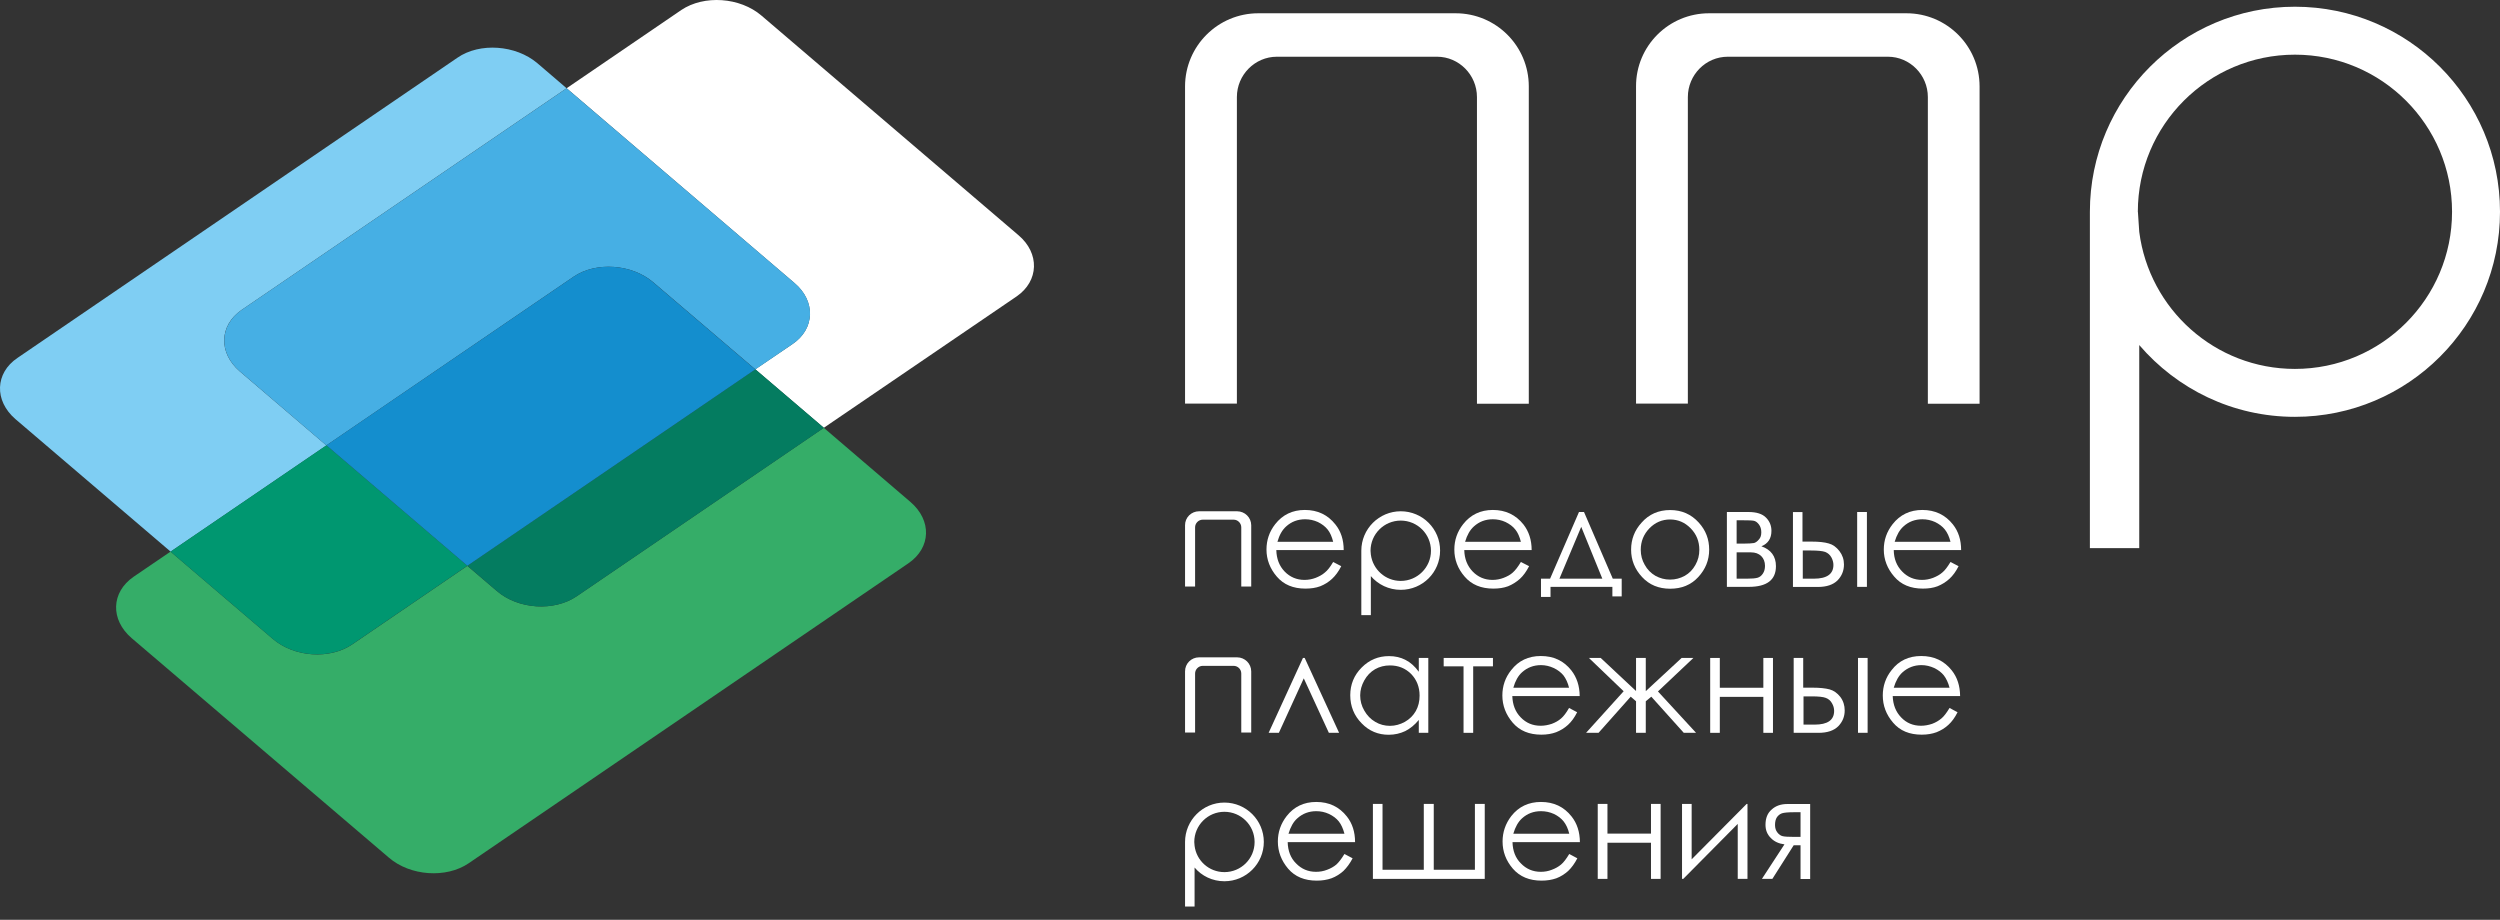 <svg width="106" height="39" viewBox="0 0 106 39" fill="none" xmlns="http://www.w3.org/2000/svg">
<rect x="0" y="0" width="106" height="39" fill="#333333" stroke="none"/>
<path d="M10.166 15.746C9.254 14.96 9.293 13.8 10.24 13.144L24.024 3.742L22.782 2.678C21.87 1.905 20.341 1.792 19.394 2.448L0.746 15.172C-0.214 15.815 -0.253 16.992 0.659 17.774L7.234 23.389L13.84 18.886L10.166 15.746Z" fill="#7FCEF3"/>
<path d="M43.18 9.97L32.288 0.663C31.376 -0.119 29.852 -0.223 28.888 0.424L24.024 3.742L33.687 12.002C34.594 12.771 34.555 13.948 33.596 14.591L32.023 15.659L34.929 18.139L43.106 12.567C44.053 11.915 44.092 10.738 43.18 9.97Z" fill="white"/>
<path d="M10.166 15.746L13.836 18.886L24.319 11.733C25.266 11.086 26.795 11.19 27.707 11.976L32.028 15.663L33.6 14.591C34.56 13.948 34.599 12.771 33.691 12.002L24.024 3.742L10.244 13.14C9.297 13.8 9.258 14.96 10.166 15.746Z" fill="#46AFE4"/>
<path d="M21.058 25.053L19.816 23.993L14.947 27.315C13.988 27.975 12.472 27.871 11.56 27.085L7.23 23.389L5.667 24.453C4.707 25.113 4.672 26.273 5.58 27.055L16.485 36.361C17.397 37.148 18.921 37.247 19.868 36.605L38.516 23.884C39.48 23.224 39.515 22.065 38.603 21.283L34.929 18.139L24.458 25.278C23.494 25.939 21.965 25.839 21.058 25.053Z" fill="#35AD68"/>
<path d="M14.947 27.311L19.816 23.988L13.84 18.881L7.23 23.389L11.56 27.085C12.472 27.867 13.988 27.971 14.947 27.311Z" fill="#009770"/>
<path d="M19.816 23.988L21.058 25.052C21.965 25.838 23.494 25.938 24.458 25.278L34.933 18.139L32.028 15.659L19.816 23.988Z" fill="#047C60"/>
<path d="M24.319 11.733L13.84 18.881L19.816 23.989L32.024 15.663L27.702 11.976C26.795 11.19 25.266 11.086 24.319 11.733Z" fill="#148ECE"/>
<path d="M97.305 15.642C93.918 15.642 91.126 13.11 90.704 9.831L90.648 8.993C90.648 8.988 90.644 8.98 90.644 8.98C90.644 5.301 93.627 2.318 97.305 2.318C100.984 2.318 103.967 5.301 103.967 8.98C103.967 12.658 100.984 15.642 97.305 15.642ZM97.305 0.285C92.507 0.285 88.611 4.181 88.611 8.98C88.611 8.984 88.611 8.988 88.611 8.993V23.241H90.704V14.63C92.302 16.493 94.661 17.674 97.305 17.674C102.104 17.674 106 13.783 106 8.98C106 4.176 102.104 0.285 97.305 0.285Z" fill="white"/>
<path d="M51.914 36.978C51.263 36.978 50.728 36.492 50.65 35.862L50.637 35.701C50.637 34.993 51.21 34.42 51.914 34.42C52.622 34.42 53.195 34.993 53.195 35.701C53.195 36.409 52.622 36.978 51.914 36.978ZM51.914 34.029C50.993 34.029 50.246 34.781 50.246 35.701V38.437H50.65V36.783C50.954 37.143 51.41 37.365 51.914 37.365C52.839 37.365 53.586 36.618 53.586 35.697C53.586 34.781 52.839 34.029 51.914 34.029Z" fill="white"/>
<path d="M59.392 24.631C58.741 24.631 58.207 24.145 58.124 23.515L58.111 23.354C58.111 22.646 58.684 22.073 59.392 22.073C60.1 22.073 60.673 22.646 60.673 23.354C60.673 24.054 60.1 24.631 59.392 24.631ZM59.392 21.678C58.472 21.678 57.72 22.425 57.72 23.35H57.725H57.72V26.082H58.124V24.427C58.428 24.783 58.884 25.009 59.392 25.009C60.317 25.009 61.06 24.266 61.06 23.346C61.064 22.429 60.317 21.678 59.392 21.678Z" fill="white"/>
<path d="M53.351 0.563H61.72C63.431 0.563 64.821 1.949 64.821 3.664V17.118H62.623V4.116C62.623 3.178 61.863 2.405 60.93 2.405H54.142C53.204 2.405 52.444 3.178 52.444 4.116V17.114H50.246V3.66C50.251 1.949 51.64 0.563 53.351 0.563Z" fill="white"/>
<path d="M72.464 0.563H80.833C82.544 0.563 83.934 1.949 83.934 3.664V17.118H81.741V4.116C81.741 3.178 80.981 2.405 80.047 2.405H73.259C72.321 2.405 71.565 3.178 71.565 4.116V17.114H69.368V3.66C69.364 1.949 70.753 0.563 72.464 0.563Z" fill="white"/>
<path d="M56.526 22.972C56.474 22.759 56.396 22.581 56.291 22.451C56.187 22.321 56.048 22.217 55.879 22.134C55.705 22.056 55.527 22.017 55.336 22.017C55.028 22.017 54.758 22.117 54.533 22.321C54.368 22.469 54.246 22.681 54.163 22.972H56.526ZM56.526 23.828L56.869 24.006C56.756 24.232 56.622 24.41 56.478 24.544C56.331 24.679 56.166 24.783 55.979 24.857C55.792 24.927 55.584 24.957 55.349 24.957C54.832 24.957 54.428 24.788 54.138 24.449C53.846 24.11 53.699 23.724 53.699 23.302C53.699 22.898 53.821 22.542 54.068 22.225C54.381 21.826 54.798 21.622 55.327 21.622C55.87 21.622 56.3 21.83 56.622 22.238C56.856 22.529 56.973 22.89 56.973 23.324H54.116C54.124 23.693 54.242 23.997 54.468 24.232C54.693 24.466 54.98 24.588 55.31 24.588C55.475 24.588 55.631 24.558 55.783 24.501C55.935 24.44 56.066 24.371 56.174 24.275C56.287 24.188 56.404 24.036 56.526 23.828Z" fill="white"/>
<path d="M64.486 22.972C64.43 22.759 64.356 22.581 64.248 22.451C64.148 22.321 64.004 22.217 63.835 22.134C63.666 22.056 63.483 22.017 63.297 22.017C62.984 22.017 62.719 22.117 62.493 22.321C62.328 22.469 62.206 22.681 62.12 22.972H64.486ZM64.486 23.828L64.834 24.006C64.717 24.232 64.591 24.41 64.443 24.544C64.291 24.679 64.126 24.783 63.944 24.857C63.757 24.927 63.548 24.957 63.318 24.957C62.797 24.957 62.393 24.788 62.102 24.449C61.807 24.11 61.664 23.724 61.664 23.302C61.664 22.898 61.789 22.542 62.037 22.225C62.35 21.826 62.771 21.622 63.297 21.622C63.839 21.622 64.269 21.83 64.595 22.238C64.821 22.529 64.942 22.89 64.942 23.324H62.085C62.093 23.693 62.215 23.997 62.441 24.232C62.667 24.466 62.949 24.588 63.283 24.588C63.444 24.588 63.605 24.558 63.752 24.501C63.909 24.44 64.039 24.371 64.143 24.275C64.243 24.188 64.361 24.036 64.486 23.828Z" fill="white"/>
<path d="M67.044 22.338L66.12 24.536H67.939L67.044 22.338ZM65.724 24.536L66.949 21.709H67.162L68.382 24.536H68.76V25.287H68.365V24.883H65.742V25.309H65.338V24.536H65.724Z" fill="white"/>
<path d="M70.81 22.026C70.471 22.026 70.18 22.152 69.937 22.399C69.694 22.651 69.568 22.955 69.568 23.311C69.568 23.546 69.624 23.754 69.737 23.95C69.846 24.149 69.998 24.301 70.189 24.414C70.38 24.518 70.584 24.575 70.81 24.575C71.04 24.575 71.244 24.518 71.435 24.414C71.626 24.306 71.774 24.154 71.887 23.95C72 23.75 72.052 23.541 72.052 23.311C72.052 22.955 71.93 22.651 71.683 22.399C71.439 22.152 71.153 22.026 70.81 22.026ZM70.814 21.626C71.305 21.626 71.709 21.804 72.03 22.16C72.325 22.486 72.469 22.864 72.469 23.307C72.469 23.75 72.312 24.136 72.008 24.466C71.7 24.801 71.3 24.962 70.814 24.962C70.328 24.962 69.928 24.797 69.624 24.466C69.316 24.136 69.159 23.75 69.159 23.307C69.159 22.864 69.307 22.486 69.603 22.16C69.915 21.804 70.323 21.626 70.814 21.626Z" fill="white"/>
<path d="M73.633 23.424V24.536H74.076C74.28 24.536 74.427 24.523 74.519 24.497C74.61 24.471 74.684 24.414 74.744 24.323C74.805 24.236 74.836 24.123 74.836 23.993C74.836 23.819 74.779 23.68 74.675 23.576C74.566 23.472 74.423 23.42 74.241 23.42H73.633V23.424ZM73.633 22.065V23.05H73.897C74.136 23.05 74.297 23.037 74.371 23.024C74.445 23.003 74.514 22.951 74.579 22.872C74.649 22.799 74.679 22.699 74.679 22.568C74.679 22.434 74.644 22.325 74.579 22.238C74.51 22.147 74.44 22.099 74.367 22.082C74.288 22.065 74.136 22.06 73.902 22.06H73.633V22.065ZM74.145 24.883H73.22V21.709H74.132C74.475 21.709 74.723 21.787 74.879 21.947C75.035 22.104 75.109 22.291 75.109 22.508C75.109 22.833 74.966 23.046 74.684 23.163C75.092 23.307 75.3 23.589 75.3 24.006C75.3 24.592 74.914 24.883 74.145 24.883Z" fill="white"/>
<path d="M78.744 21.709H79.157V24.883H78.744V21.709ZM76.438 23.337V24.536H76.907C77.459 24.536 77.737 24.34 77.737 23.954C77.737 23.845 77.706 23.737 77.65 23.632C77.589 23.524 77.506 23.45 77.389 23.402C77.276 23.363 77.076 23.341 76.785 23.341H76.438V23.337ZM76.425 22.964H76.811C77.12 22.964 77.363 22.99 77.537 23.042C77.715 23.09 77.862 23.198 77.993 23.367C78.119 23.532 78.184 23.719 78.184 23.936C78.184 24.197 78.093 24.423 77.91 24.61C77.724 24.792 77.45 24.887 77.076 24.887H76.021V21.713H76.425V22.964Z" fill="white"/>
<path d="M82.701 22.972C82.648 22.759 82.566 22.581 82.462 22.451C82.358 22.321 82.219 22.217 82.049 22.134C81.875 22.056 81.693 22.017 81.511 22.017C81.198 22.017 80.929 22.117 80.707 22.321C80.542 22.469 80.421 22.681 80.334 22.972H82.701ZM82.701 23.828L83.044 24.006C82.931 24.232 82.8 24.41 82.653 24.544C82.505 24.679 82.336 24.783 82.153 24.857C81.971 24.927 81.763 24.957 81.528 24.957C81.011 24.957 80.603 24.788 80.316 24.449C80.021 24.11 79.873 23.724 79.873 23.302C79.873 22.898 79.999 22.542 80.247 22.225C80.559 21.826 80.981 21.622 81.506 21.622C82.049 21.622 82.483 21.83 82.805 22.238C83.035 22.529 83.152 22.89 83.152 23.324H80.295C80.299 23.693 80.421 23.997 80.651 24.232C80.877 24.466 81.159 24.588 81.493 24.588C81.654 24.588 81.81 24.558 81.962 24.501C82.114 24.44 82.245 24.371 82.353 24.275C82.462 24.188 82.575 24.036 82.701 23.828Z" fill="white"/>
<path d="M56.778 31.072H56.344L55.28 28.762L54.224 31.072H53.79L55.245 27.897H55.319L56.778 31.072Z" fill="white"/>
<path d="M58.932 28.214C58.706 28.214 58.493 28.266 58.302 28.375C58.111 28.488 57.959 28.644 57.846 28.848C57.733 29.052 57.672 29.261 57.672 29.487C57.672 29.712 57.729 29.93 57.846 30.129C57.959 30.329 58.115 30.494 58.311 30.607C58.498 30.72 58.711 30.776 58.932 30.776C59.158 30.776 59.366 30.716 59.566 30.607C59.766 30.494 59.922 30.338 60.031 30.147C60.139 29.951 60.191 29.738 60.191 29.495C60.191 29.131 60.07 28.822 59.831 28.575C59.583 28.331 59.288 28.214 58.932 28.214ZM60.56 27.897V31.072H60.157V30.525C59.987 30.733 59.796 30.889 59.583 30.998C59.371 31.098 59.136 31.154 58.88 31.154C58.437 31.154 58.05 30.998 57.733 30.668C57.412 30.342 57.251 29.943 57.251 29.478C57.251 29.022 57.412 28.627 57.733 28.305C58.055 27.98 58.441 27.819 58.893 27.819C59.154 27.819 59.388 27.871 59.601 27.984C59.814 28.093 59.996 28.262 60.157 28.483V27.897H60.56Z" fill="white"/>
<path d="M61.212 27.897H63.301V28.253H62.463V31.072H62.054V28.253H61.212V27.897Z" fill="white"/>
<path d="M66.528 29.161C66.475 28.944 66.393 28.774 66.293 28.64C66.185 28.509 66.05 28.405 65.876 28.323C65.707 28.245 65.524 28.201 65.338 28.201C65.025 28.201 64.756 28.305 64.534 28.505C64.369 28.653 64.248 28.87 64.165 29.161H66.528ZM66.528 30.017L66.871 30.199C66.758 30.425 66.632 30.599 66.48 30.737C66.332 30.872 66.167 30.972 65.98 31.046C65.794 31.115 65.585 31.15 65.355 31.15C64.838 31.15 64.434 30.985 64.139 30.642C63.848 30.299 63.7 29.917 63.7 29.487C63.7 29.087 63.826 28.722 64.074 28.414C64.387 28.01 64.808 27.815 65.329 27.815C65.872 27.815 66.302 28.015 66.627 28.427C66.853 28.718 66.975 29.078 66.979 29.513H64.122C64.135 29.882 64.248 30.181 64.478 30.416C64.708 30.655 64.986 30.772 65.325 30.772C65.485 30.772 65.642 30.742 65.798 30.69C65.95 30.633 66.08 30.559 66.189 30.464C66.293 30.377 66.41 30.225 66.528 30.017Z" fill="white"/>
<path d="M69.368 27.897H69.781V29.304L71.301 27.897H71.8L70.297 29.317L71.913 31.072H71.392L70.015 29.539L69.781 29.734V31.072H69.368V29.734L69.142 29.539L67.778 31.072H67.249L68.843 29.309L67.37 27.897H67.87L69.368 29.3V27.897Z" fill="white"/>
<path d="M74.766 29.547H72.92V31.072H72.512V27.897H72.92V29.161H74.766V27.897H75.174V31.072H74.766V29.547Z" fill="white"/>
<path d="M78.779 27.897H79.187V31.072H78.779V27.897ZM76.469 29.53V30.724H76.938C77.489 30.724 77.767 30.533 77.767 30.142C77.767 30.03 77.737 29.921 77.676 29.817C77.615 29.708 77.528 29.634 77.415 29.591C77.302 29.547 77.103 29.526 76.812 29.526H76.469V29.53ZM76.456 29.157H76.846C77.155 29.157 77.398 29.183 77.576 29.23C77.75 29.278 77.902 29.387 78.028 29.547C78.154 29.713 78.215 29.908 78.215 30.121C78.215 30.386 78.123 30.607 77.941 30.794C77.758 30.976 77.481 31.072 77.107 31.072H76.052V27.897H76.456V29.157Z" fill="white"/>
<path d="M82.661 29.161C82.605 28.944 82.522 28.774 82.422 28.64C82.318 28.509 82.179 28.405 82.01 28.323C81.836 28.245 81.658 28.201 81.471 28.201C81.159 28.201 80.894 28.305 80.668 28.505C80.503 28.653 80.381 28.87 80.294 29.161H82.661ZM82.661 30.017L83 30.199C82.887 30.425 82.761 30.599 82.609 30.737C82.462 30.872 82.296 30.972 82.11 31.046C81.923 31.115 81.715 31.15 81.48 31.15C80.963 31.15 80.559 30.985 80.268 30.642C79.973 30.299 79.83 29.917 79.83 29.487C79.83 29.087 79.956 28.722 80.203 28.414C80.512 28.01 80.933 27.815 81.458 27.815C82.001 27.815 82.431 28.015 82.757 28.427C82.987 28.718 83.104 29.078 83.109 29.513H80.251C80.264 29.882 80.381 30.181 80.607 30.416C80.833 30.655 81.115 30.772 81.45 30.772C81.61 30.772 81.767 30.742 81.923 30.69C82.075 30.633 82.201 30.559 82.314 30.464C82.422 30.377 82.535 30.225 82.661 30.017Z" fill="white"/>
<path d="M57.004 35.349C56.947 35.132 56.869 34.959 56.765 34.828C56.661 34.698 56.522 34.594 56.348 34.511C56.178 34.433 56 34.394 55.809 34.394C55.501 34.394 55.232 34.494 55.006 34.698C54.841 34.841 54.719 35.063 54.632 35.349H57.004ZM57.004 36.209L57.351 36.392C57.238 36.609 57.103 36.791 56.96 36.93C56.813 37.061 56.643 37.169 56.456 37.239C56.27 37.304 56.066 37.339 55.831 37.339C55.314 37.339 54.91 37.173 54.619 36.835C54.328 36.492 54.181 36.105 54.181 35.68C54.181 35.28 54.307 34.919 54.554 34.602C54.867 34.203 55.284 34.003 55.809 34.003C56.352 34.003 56.782 34.207 57.108 34.62C57.338 34.911 57.455 35.276 57.455 35.706H54.598C54.606 36.075 54.724 36.383 54.954 36.609C55.18 36.843 55.462 36.965 55.796 36.965C55.957 36.965 56.118 36.939 56.27 36.878C56.422 36.822 56.552 36.748 56.661 36.657C56.761 36.566 56.878 36.418 57.004 36.209Z" fill="white"/>
<path d="M62.953 37.265H58.211V34.086H58.619V36.878H60.369V34.086H60.791V36.878H62.536V34.086H62.953V37.265Z" fill="white"/>
<path d="M66.536 35.349C66.484 35.132 66.402 34.959 66.298 34.828C66.193 34.698 66.059 34.594 65.885 34.511C65.711 34.433 65.529 34.394 65.338 34.394C65.025 34.394 64.76 34.494 64.534 34.698C64.374 34.841 64.248 35.063 64.165 35.349H66.536ZM66.536 36.209L66.879 36.392C66.767 36.609 66.636 36.791 66.489 36.93C66.341 37.061 66.176 37.169 65.989 37.239C65.807 37.304 65.594 37.339 65.364 37.339C64.847 37.339 64.443 37.173 64.148 36.835C63.852 36.492 63.709 36.105 63.709 35.68C63.709 35.28 63.835 34.919 64.078 34.602C64.391 34.203 64.812 34.003 65.338 34.003C65.881 34.003 66.311 34.207 66.636 34.62C66.867 34.911 66.984 35.276 66.988 35.706H64.13C64.139 36.075 64.256 36.383 64.487 36.609C64.712 36.843 64.995 36.965 65.325 36.965C65.49 36.965 65.646 36.939 65.798 36.878C65.95 36.822 66.08 36.748 66.189 36.657C66.298 36.566 66.41 36.418 66.536 36.209Z" fill="white"/>
<path d="M70.002 35.732H68.156V37.265H67.744V34.086H68.156V35.345H70.002V34.086H70.41V37.265H70.002V35.732Z" fill="white"/>
<path d="M71.726 34.086V36.435L74.058 34.086H74.093V37.265H73.68V34.933L71.37 37.265H71.318V34.086H71.726Z" fill="white"/>
<path d="M76.343 34.438H76.073C75.817 34.438 75.643 34.455 75.552 34.485C75.461 34.52 75.392 34.576 75.339 34.655C75.287 34.733 75.261 34.846 75.261 34.98C75.261 35.111 75.296 35.215 75.361 35.297C75.431 35.389 75.509 35.436 75.587 35.454C75.669 35.475 75.835 35.484 76.073 35.484H76.343V34.438ZM76.343 35.84H76.052L75.148 37.265H74.705L75.661 35.801C75.422 35.771 75.231 35.684 75.083 35.532C74.931 35.38 74.857 35.197 74.857 34.972C74.857 34.689 74.944 34.472 75.118 34.325C75.287 34.168 75.509 34.09 75.787 34.09H76.751V37.269H76.343V35.84Z" fill="white"/>
<path d="M50.841 27.871H52.452C52.782 27.871 53.052 28.136 53.052 28.47V31.059H52.63V28.557C52.63 28.375 52.483 28.232 52.305 28.232H50.998C50.819 28.232 50.672 28.379 50.672 28.557V31.059H50.246V28.47C50.242 28.136 50.511 27.871 50.841 27.871Z" fill="white"/>
<path d="M50.841 21.678H52.452C52.782 21.678 53.052 21.943 53.052 22.273V24.87H52.63V22.36C52.63 22.182 52.483 22.034 52.305 22.034H50.998C50.819 22.034 50.672 22.182 50.672 22.36V24.87H50.246V22.273C50.242 21.943 50.511 21.678 50.841 21.678Z" fill="white"/>
</svg>
